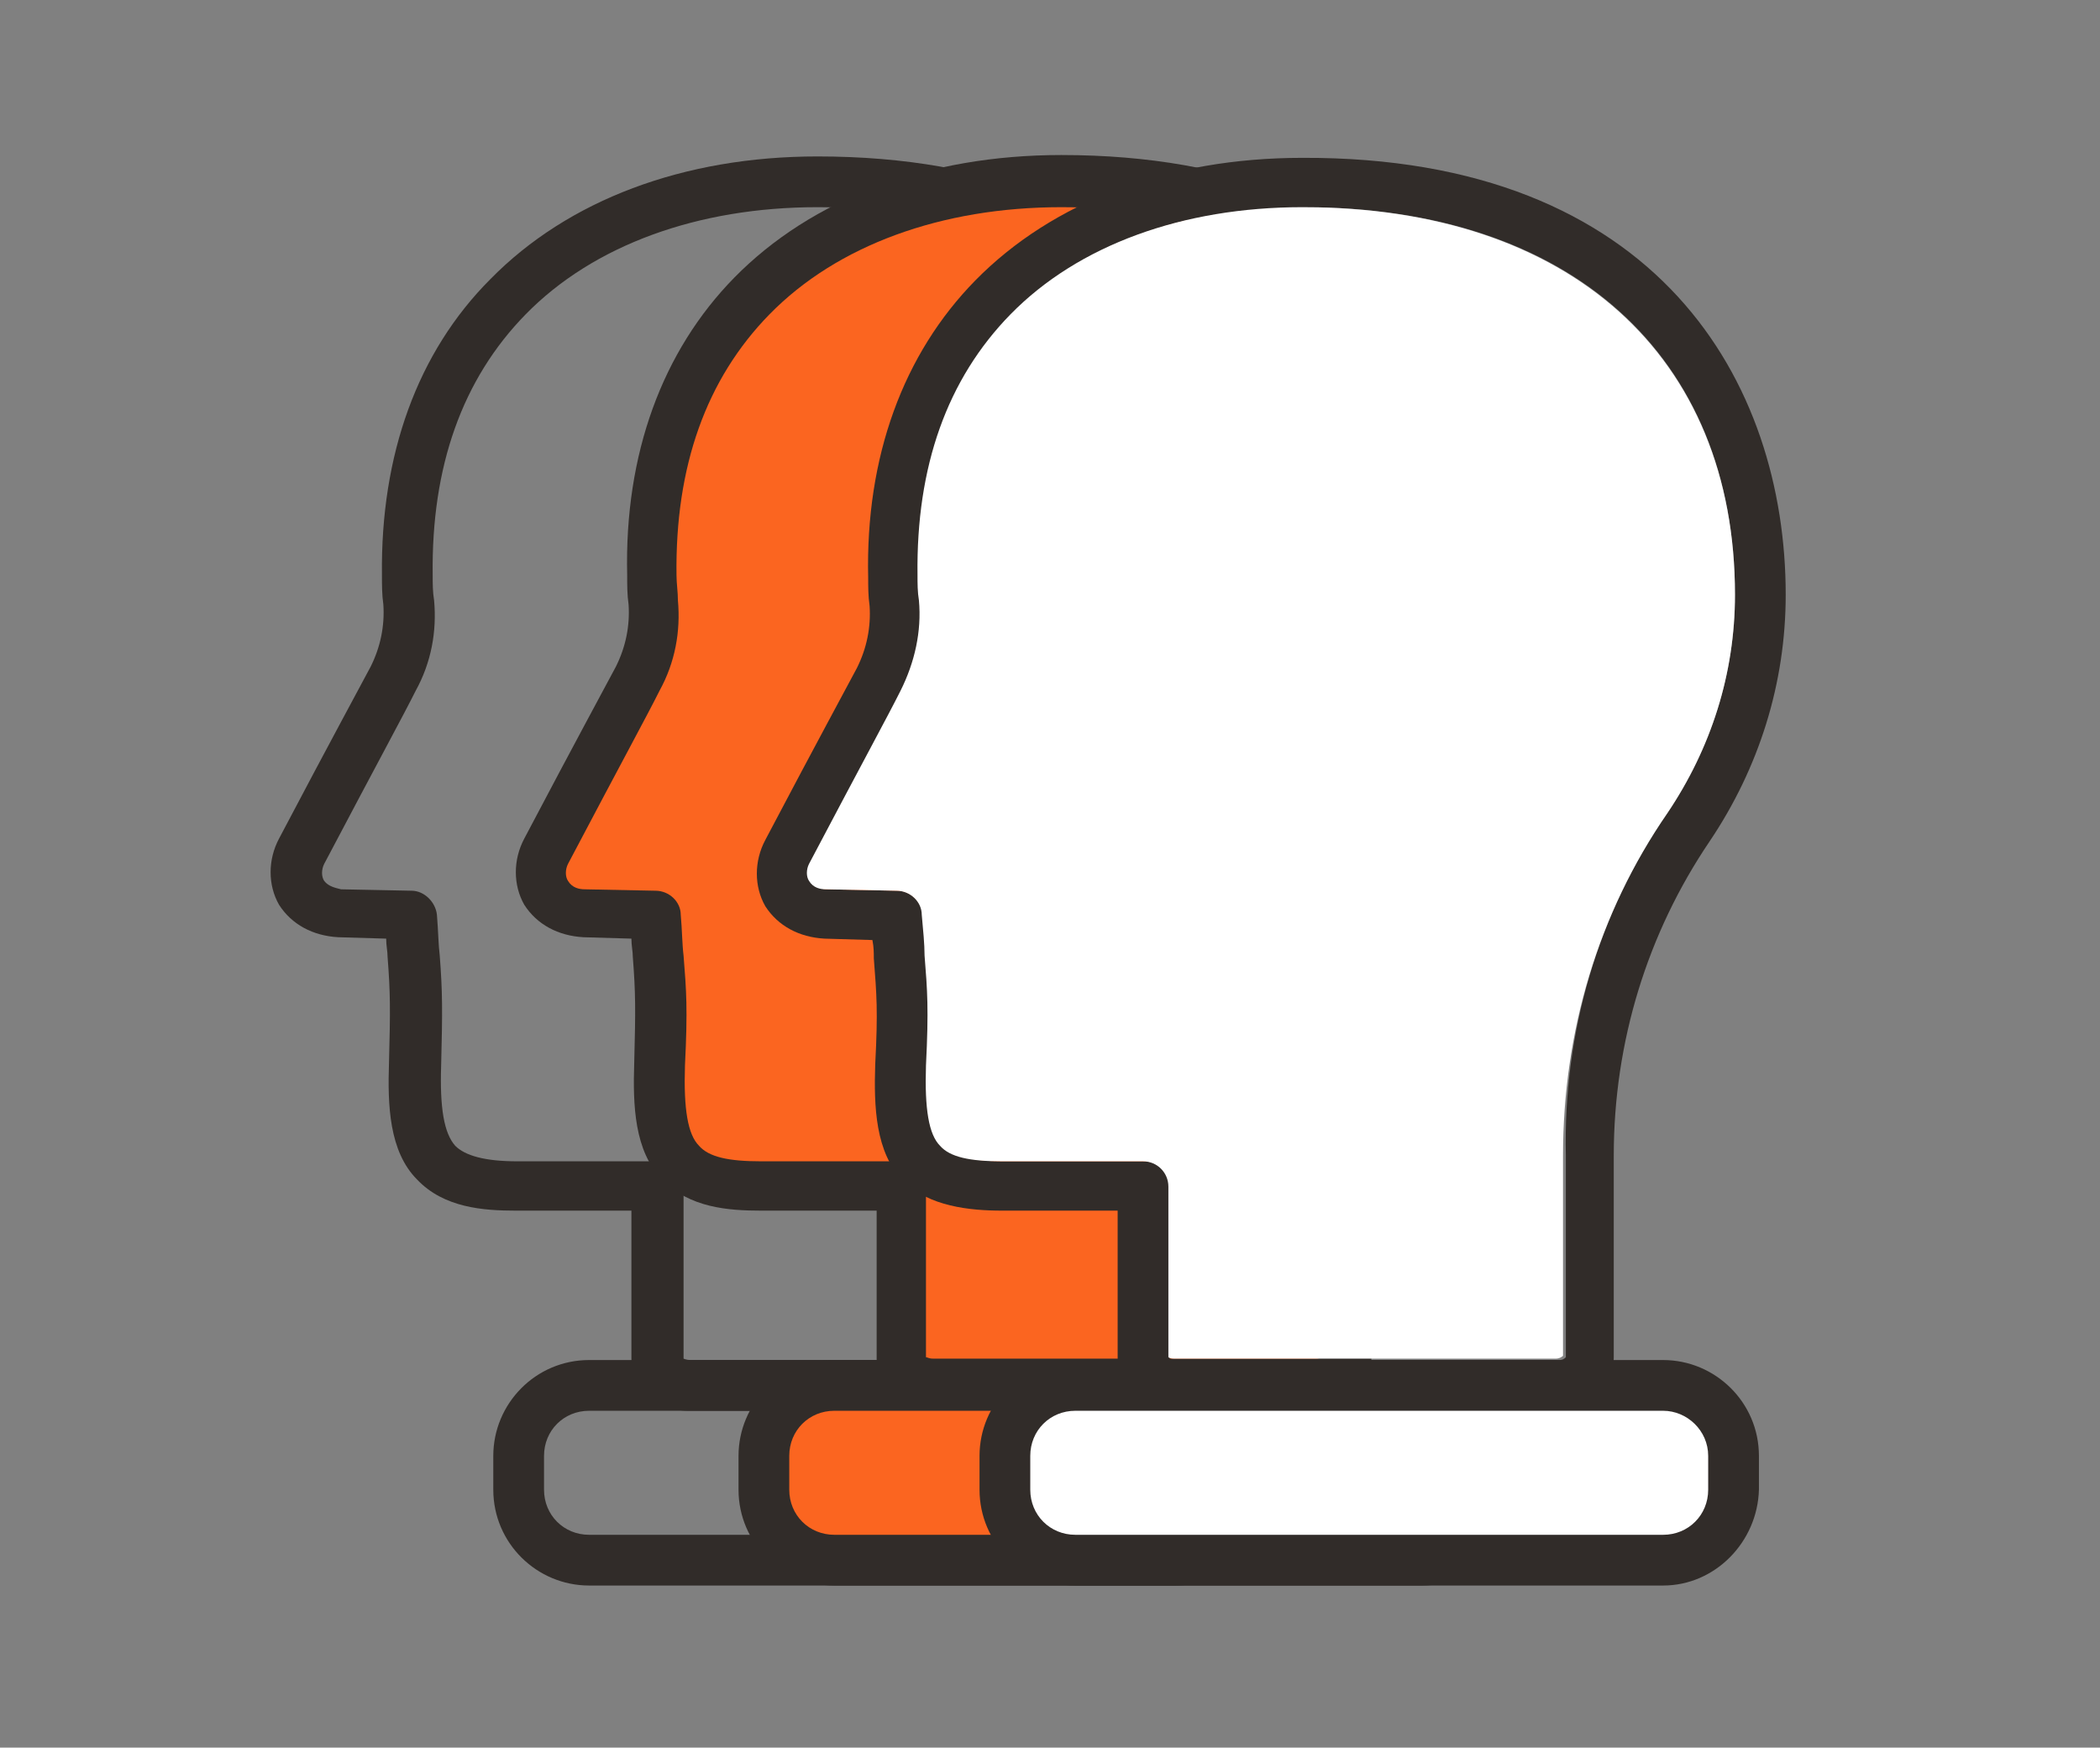 <?xml version="1.0" encoding="utf-8"?>
<!-- Generator: Adobe Illustrator 24.0.1, SVG Export Plug-In . SVG Version: 6.00 Build 0)  -->
<svg version="1.1" id="Layer_1" xmlns="http://www.w3.org/2000/svg" xmlns:xlink="http://www.w3.org/1999/xlink" x="0px" y="0px"
	 viewBox="0 0 149 124" style="enable-background:new 0 0 149 124;" xml:space="preserve">
<rect x="0" y="0" width="149" height="124" fill="#808080" stroke="none"/>
<style type="text/css">
	.st0{fill:#312C29;}
	.st1{fill:#FB6520;}
	.st2{fill:#FFFFFF;}
</style>
<g>
	<g>
		<path class="st0" d="M75.9,100.1H48.8c-2.2,0-4-1.7-4-3.7V85.9h-8.2c-2.3,0-5.1-0.2-7-2.2c-2-2-2.1-5.3-2-8.3
			c0.1-3.8,0.1-4.9-0.1-7.5c0-0.4-0.1-0.8-0.1-1.3l-3.4-0.1c-1.8-0.1-3.3-0.9-4.2-2.3c-0.8-1.4-0.8-3.2,0-4.7
			c3.9-7.4,5.6-10.5,6.5-12.2c0.7-1.4,1-2.9,0.9-4.4c-0.1-0.7-0.1-1.4-0.1-2.1C27,32.3,29.6,25,34.8,19.8c5.5-5.6,13.7-8.7,23.2-8.7
			c25.2,0,34.2,16,34.2,31.1c0,6.3-1.9,12.3-5.4,17.5c-4.4,6.5-6.8,14.2-6.8,22.3v10.3c0,0.1,0,0.2,0,0.3v3.7
			C80,98.4,78.2,100.1,75.9,100.1z M58,14.7c-8.5,0-15.9,2.7-20.7,7.6c-4.5,4.6-6.7,10.8-6.6,18.5c0,0.6,0,1.2,0.1,1.8
			c0.2,2.2-0.2,4.4-1.3,6.4c-0.9,1.8-2.6,4.9-6.5,12.3c-0.2,0.4-0.2,0.9,0,1.2c0.3,0.4,0.8,0.5,1.2,0.6l5,0.1c0.9,0,1.7,0.8,1.8,1.7
			c0.1,1.2,0.1,2.1,0.2,2.9c0.2,2.6,0.2,3.9,0.1,7.8c-0.1,3,0.2,4.8,1,5.7c0.7,0.7,2.1,1.1,4.4,1.1h10c1,0,1.8,0.8,1.8,1.8v12.2
			c0,0,0.2,0.1,0.5,0.1h27.2c0.3,0,0.4-0.1,0.5-0.2l0-3.6c0,0,0-0.1,0-0.1c0,0,0-0.1,0-0.1V82c0-8.8,2.6-17.3,7.4-24.4
			c3.1-4.6,4.8-9.9,4.8-15.5C88.6,25.3,76.9,14.7,58,14.7z"/>
	</g>
</g>
<g>
	<g>
		<path class="st0" d="M83.4,112.5H41.8c-3.7,0-6.8-3-6.8-6.8v-2.4c0-3.7,3-6.8,6.8-6.8h41.7c3.7,0,6.8,3,6.8,6.8v2.4
			C90.2,109.4,87.2,112.5,83.4,112.5z M41.8,100.1c-1.8,0-3.2,1.4-3.2,3.2v2.4c0,1.8,1.4,3.2,3.2,3.2h41.7c1.8,0,3.2-1.4,3.2-3.2
			v-2.4c0-1.8-1.4-3.2-3.2-3.2H41.8z"/>
	</g>
</g>
<g>
	<path class="st0" d="M93.4,100.1H66.2c-2.2,0-4-1.7-4-3.7V85.9H54c-2.3,0-5.1-0.2-7-2.2c-2-2-2.1-5.3-2-8.3
		c0.1-3.8,0.1-4.9-0.1-7.5c0-0.4-0.1-0.8-0.1-1.3l-3.4-0.1c-1.8-0.1-3.3-0.9-4.2-2.3c-0.8-1.4-0.8-3.2,0-4.7
		c3.9-7.4,5.6-10.5,6.5-12.2c0.7-1.4,1-2.9,0.9-4.4c-0.1-0.7-0.1-1.4-0.1-2.1c-0.2-8.6,2.5-15.9,7.6-21.1c5.5-5.6,13.7-8.7,23.2-8.7
		c25.2,0,34.2,16,34.2,31.1c0,6.3-1.9,12.3-5.4,17.5c-4.4,6.5-6.8,14.2-6.8,22.3v10.3c0,0.1,0,0.2,0,0.3v3.7
		C97.4,98.4,95.6,100.1,93.4,100.1z"/>
	<g id="XMLID_26_">
		<g>
			<path class="st1" d="M106.1,42.2c0,5.6-1.7,10.9-4.8,15.5c-4.9,7.1-7.4,15.5-7.4,24.3v10.4c0,0,0,0.1,0,0.1s0,0.1,0,0.1l0,3.6
				c0,0-0.2,0.2-0.5,0.2H66.2c-0.3,0-0.4-0.1-0.5-0.1V84.2c0-1-0.8-1.8-1.8-1.8H54c-2.3,0-3.7-0.3-4.4-1.1c-0.8-0.8-1.1-2.6-1-5.7
				c0.2-4,0.1-5.3-0.1-7.8c-0.1-0.8-0.1-1.8-0.2-2.9c0-0.9-0.8-1.7-1.8-1.7l-5-0.1c-0.4,0-0.9-0.1-1.2-0.6c-0.2-0.3-0.2-0.8,0-1.2
				c3.9-7.4,5.6-10.5,6.5-12.3c1.1-2,1.5-4.2,1.3-6.4c0-0.6-0.1-1.2-0.1-1.8c-0.1-7.7,2.1-13.9,6.6-18.5c4.8-4.9,12.2-7.6,20.7-7.6
				C94.3,14.7,106.1,25.3,106.1,42.2z"/>
		</g>
		<g>
		</g>
	</g>
</g>
<g>
	<path class="st0" d="M100.9,112.5H59.2c-3.7,0-6.8-3-6.8-6.8v-2.4c0-3.7,3-6.8,6.8-6.8h41.7c3.7,0,6.8,3,6.8,6.8v2.4
		C107.7,109.4,104.6,112.5,100.9,112.5z"/>
	<g id="XMLID_27_">
		<g>
			<path class="st1" d="M104.1,103.3v2.4c0,1.8-1.4,3.2-3.2,3.2H59.2c-1.8,0-3.2-1.4-3.2-3.2v-2.4c0-1.8,1.4-3.2,3.2-3.2h41.7
				C102.7,100.1,104.1,101.5,104.1,103.3z"/>
		</g>
		<g>
		</g>
	</g>
</g>
<g>
	<g id="XMLID_28_">
		<g>
			<path class="st0" d="M126.7,42.2c0,6.3-1.9,12.3-5.4,17.5c-4.4,6.5-6.8,14.2-6.8,22.3v10.3c0,0.1,0,0.2,0,0.3v3.7
				c0,2.1-1.8,3.7-4,3.7H83.3c-2.2,0-4-1.7-4-3.7V85.9h-8.2c-2.3,0-5.2-0.3-7-2.1c-2-2-2.1-5.3-2-8.3c0.2-3.8,0.1-4.9-0.1-7.5
				c0-0.4,0-0.8-0.1-1.3l-3.4-0.1c-1.8-0.1-3.3-0.9-4.2-2.3c-0.8-1.4-0.8-3.2,0-4.7c3.9-7.4,5.6-10.5,6.5-12.2
				c0.7-1.4,1-2.9,0.9-4.4c-0.1-0.7-0.1-1.4-0.1-2c-0.2-8.6,2.5-15.9,7.6-21.1c5.5-5.6,13.7-8.7,23.2-8.7
				C117.7,11.1,126.7,27.2,126.7,42.2z M118.3,57.7c3.1-4.6,4.8-9.9,4.8-15.5c0-17-11.7-27.5-30.6-27.5c-8.5,0-15.9,2.7-20.7,7.6
				c-4.5,4.6-6.7,10.8-6.6,18.5c0,0.6,0,1.2,0.1,1.8c0.2,2.2-0.3,4.4-1.3,6.4c-0.9,1.8-2.6,4.9-6.5,12.3c-0.2,0.4-0.2,0.9,0,1.2
				c0.3,0.4,0.8,0.6,1.2,0.6l5,0.1c0.9,0,1.7,0.8,1.8,1.7c0.1,1.2,0.1,2.1,0.2,2.9c0.2,2.6,0.2,3.9,0.1,7.8c-0.1,3,0.2,4.8,1,5.7
				c0.7,0.7,2.1,1.1,4.4,1.1h10c1,0,1.8,0.8,1.8,1.8v12.2c0,0,0.2,0.1,0.4,0.1h27.2c0.3,0,0.4-0.1,0.5-0.2v-3.6c0,0,0-0.1,0-0.1
				c0,0,0-0.1,0-0.1V82C110.9,73.2,113.4,64.8,118.3,57.7z"/>
			<path class="st2" d="M123.1,42.2c0,5.6-1.7,10.9-4.8,15.5c-4.9,7.1-7.4,15.5-7.4,24.3v10.4c0,0,0,0.1,0,0.1c0,0,0,0.1,0,0.1v3.6
				c0,0-0.2,0.2-0.5,0.2H83.3c-0.3,0-0.4-0.1-0.4-0.1V84.2c0-1-0.8-1.8-1.8-1.8h-10c-2.3,0-3.7-0.3-4.4-1.1c-0.8-0.8-1.1-2.6-1-5.7
				c0.2-4,0.1-5.3-0.1-7.8c0-0.8-0.1-1.8-0.2-2.9c0-0.9-0.8-1.7-1.8-1.7l-5-0.1c-0.4,0-0.9-0.1-1.2-0.6c-0.2-0.3-0.2-0.8,0-1.2
				c3.9-7.4,5.6-10.5,6.5-12.3c1-2,1.5-4.2,1.3-6.4c-0.1-0.6-0.1-1.2-0.1-1.8c-0.1-7.7,2.1-13.9,6.6-18.5c4.8-4.9,12.2-7.6,20.7-7.6
				C111.4,14.7,123.1,25.3,123.1,42.2z"/>
		</g>
		<g>
		</g>
	</g>
</g>
<g>
	<path class="st0" d="M118,112.5H76.3c-3.7,0-6.8-3-6.8-6.8v-2.4c0-3.7,3-6.8,6.8-6.8H118c3.7,0,6.8,3,6.8,6.8v2.4
		C124.7,109.4,121.7,112.5,118,112.5z"/>
	<g id="XMLID_29_">
		<g>
			<path class="st2" d="M121.2,103.3v2.4c0,1.8-1.4,3.2-3.2,3.2H76.3c-1.8,0-3.2-1.4-3.2-3.2v-2.4c0-1.8,1.4-3.2,3.2-3.2h41.7
				C119.7,100.1,121.2,101.5,121.2,103.3z"/>
		</g>
		<g>
		</g>
	</g>
</g>
</svg>
